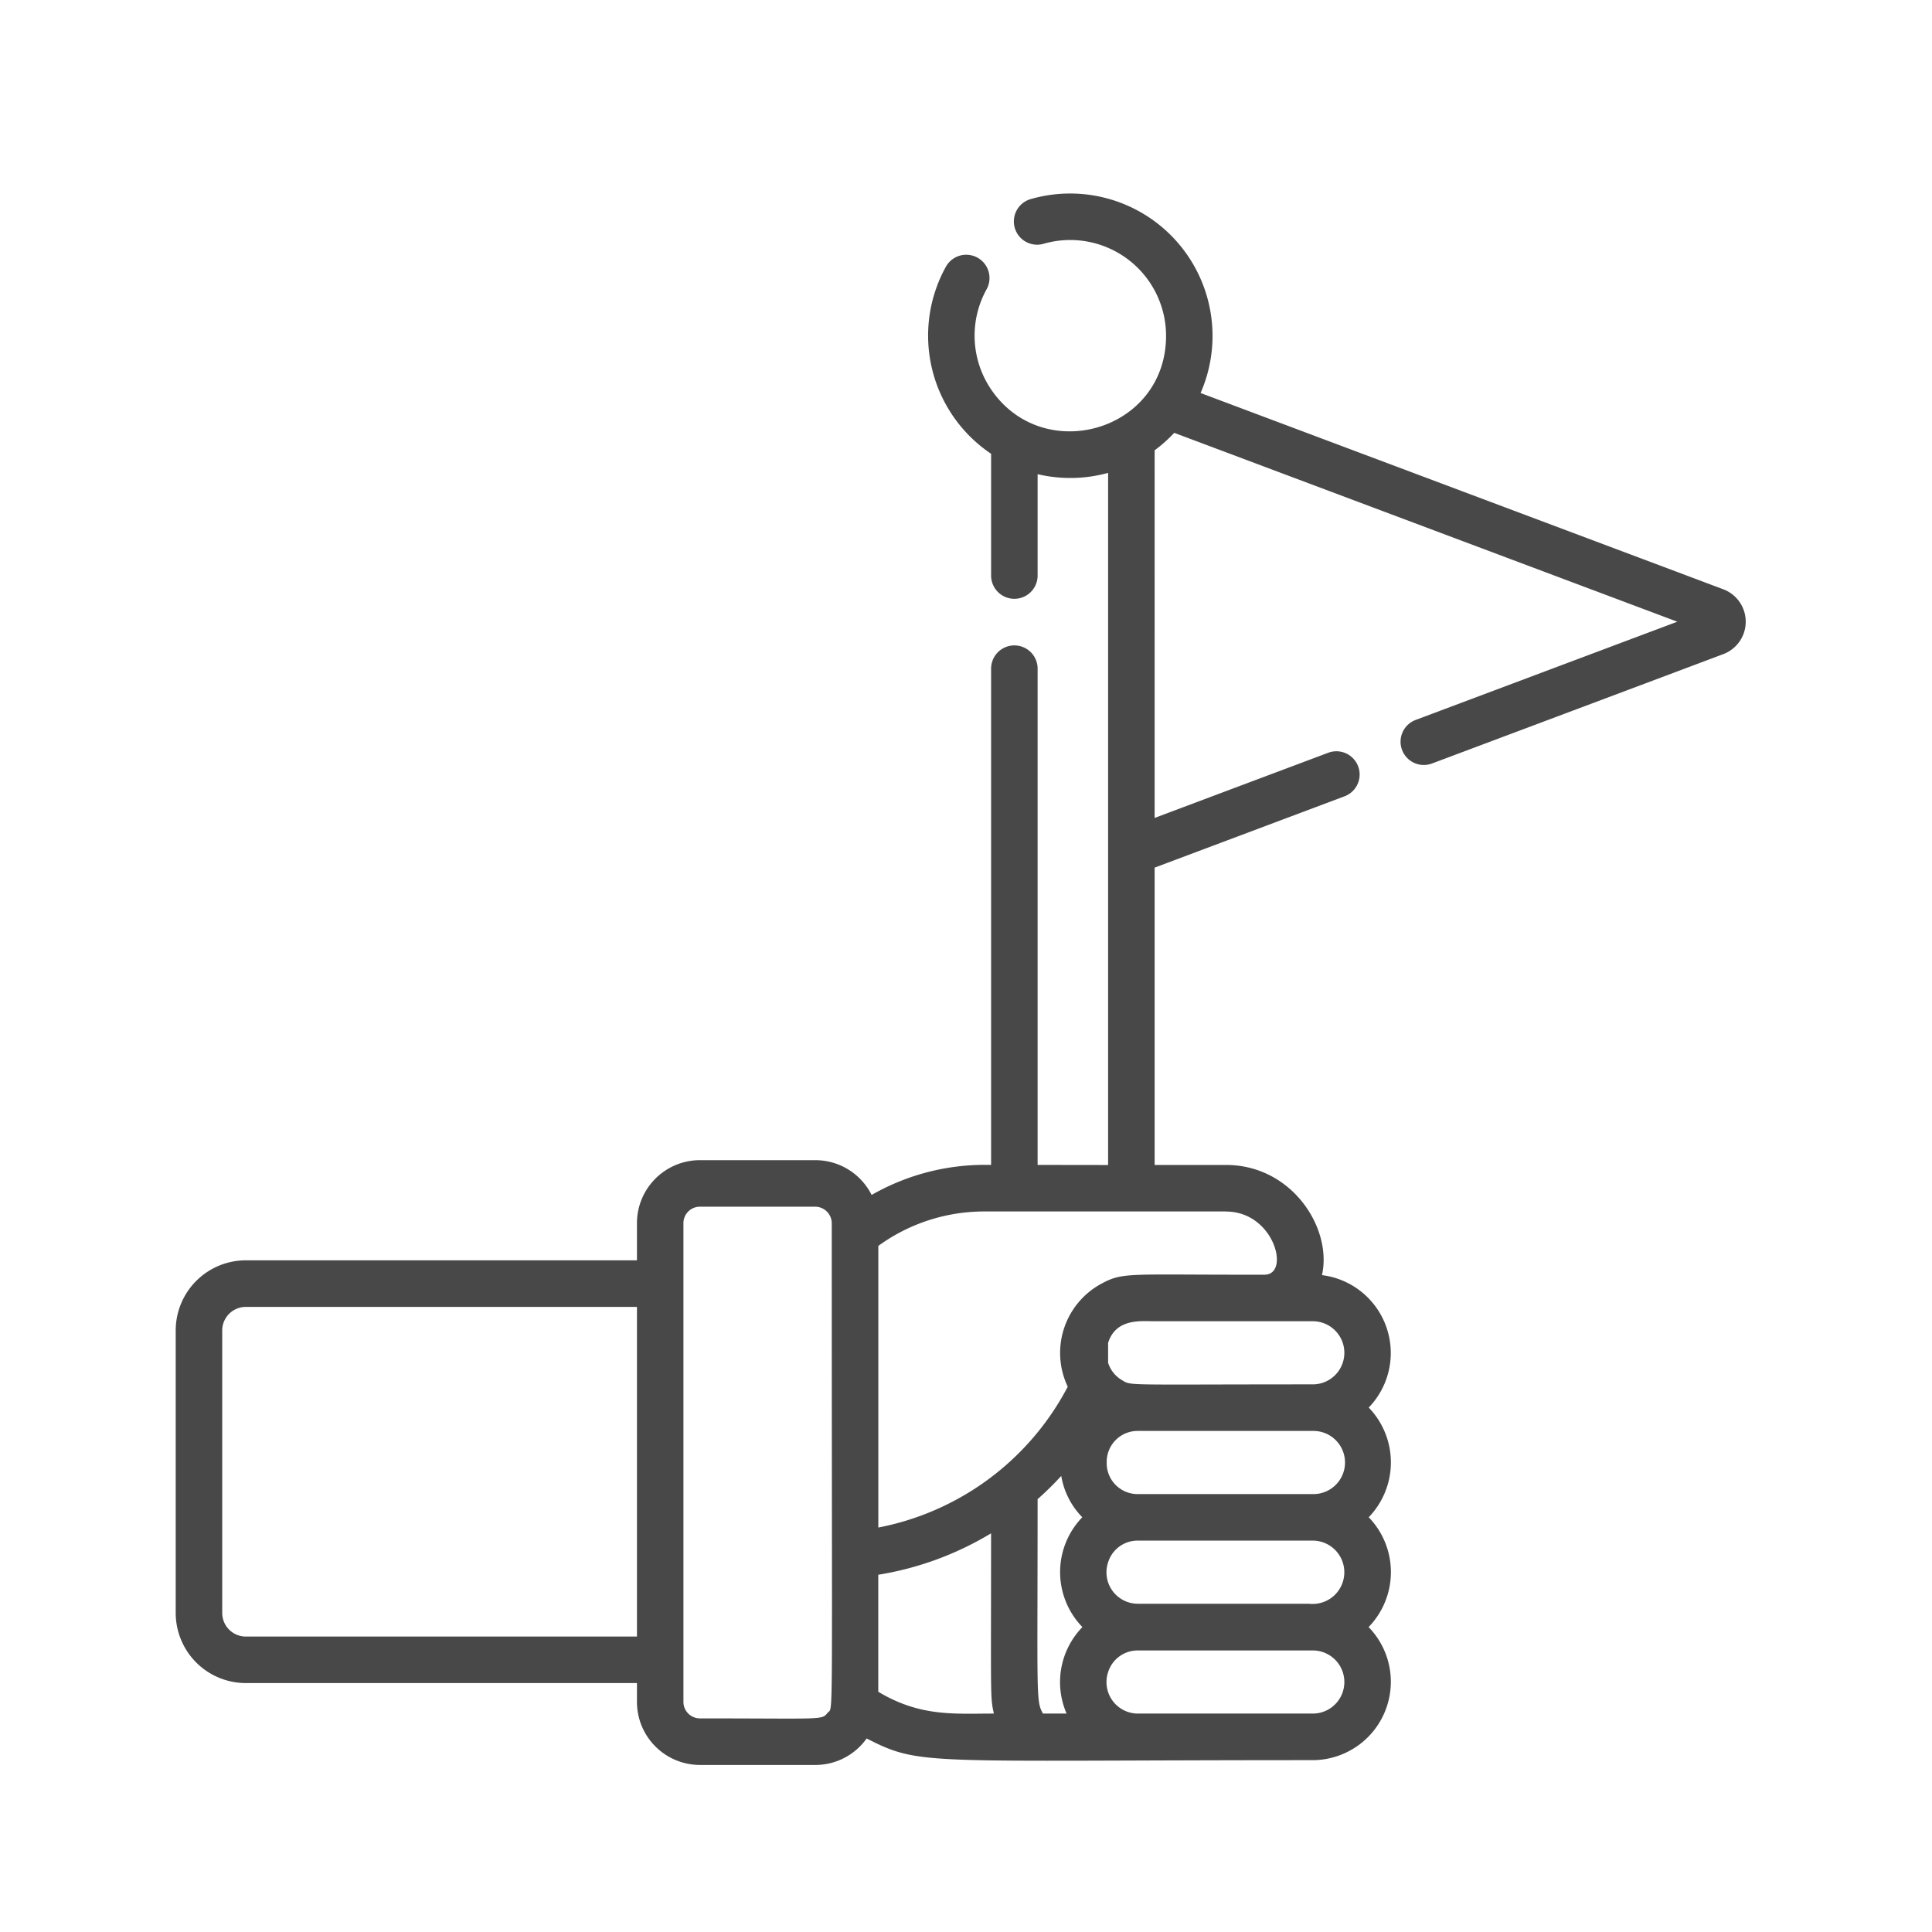 <svg xmlns="http://www.w3.org/2000/svg" xmlns:xlink="http://www.w3.org/1999/xlink" width="149.536" height="149.535" viewBox="0 0 149.536 149.535"><defs><clipPath id="a"><rect width="149.536" height="149.536" fill="none"/></clipPath></defs><g clip-path="url(#a)"><rect width="149.536" height="149.536" rx="5" fill="none" opacity="0.8"/><path d="M119.825,30.673c-.014-.007-40.487-15.2-40.5-15.208A11.022,11.022,0,0,0,66.173.456a1.8,1.8,0,0,0,1,3.459,7.42,7.42,0,0,1,9.48,7.115c0,7.4-9.516,10.1-13.547,4.149a7.409,7.409,0,0,1-.345-7.74,1.8,1.8,0,0,0-3.15-1.748,11.017,11.017,0,0,0,3.5,14.478v9.424a1.8,1.8,0,0,0,3.6,0V21.747a11.021,11.021,0,0,0,5.456-.1v53.57c-.786,0-3.64-.006-5.456-.006V36.8a1.8,1.8,0,0,0-3.6,0V75.212a17.624,17.624,0,0,0-9.247,2.322,4.878,4.878,0,0,0-4.357-2.692H40.571A4.878,4.878,0,0,0,35.7,79.714v2.881H5.425A5.43,5.43,0,0,0,0,88.02v21.869a5.429,5.429,0,0,0,5.425,5.426H35.7v1.464a4.88,4.88,0,0,0,4.874,4.874h8.935a4.865,4.865,0,0,0,3.968-2.05c4.233,2.155,4.227,1.678,34.586,1.678a6.067,6.067,0,0,0,4.266-10.3,6.106,6.106,0,0,0,.009-8.5,6.11,6.11,0,0,0,0-8.491,6.074,6.074,0,0,0-3.618-10.25c.817-3.62-2.316-8.527-7.425-8.527H75.768V52.2L90.493,46.67a1.8,1.8,0,0,0-1.265-3.37l-13.46,5.053V19.9a11.169,11.169,0,0,0,1.517-1.352l38.938,14.618L95.969,40.77a1.8,1.8,0,1,0,1.268,3.37c.028-.01,22.56-8.468,22.587-8.481a2.681,2.681,0,0,0,0-4.986ZM35.7,111.714H5.425A1.827,1.827,0,0,1,3.6,109.889V88.02A1.826,1.826,0,0,1,5.425,86.2H35.7ZM50.47,117.6c-.5.6-.173.448-9.9.448a1.274,1.274,0,0,1-1.272-1.272V79.714a1.272,1.272,0,0,1,1.272-1.27h8.935a1.288,1.288,0,0,1,1.272,1.332c0,40.034.133,37.315-.307,37.827Zm3.908-1.613v-9.056a24.418,24.418,0,0,0,8.731-3.207c0,12.853-.075,12.631.216,13.952-3.054,0-5.693.265-8.947-1.689Zm14.576,1.689H67.125c-.553-1-.415-1.108-.415-16.595a24.433,24.433,0,0,0,1.831-1.8,5.968,5.968,0,0,0,1.628,3.2,6.106,6.106,0,0,0,.009,8.5A6.108,6.108,0,0,0,68.955,117.679Zm19.1,0H74.446a2.435,2.435,0,0,1-2.279-3.207,2.389,2.389,0,0,1,2.279-1.678H88.059a2.443,2.443,0,0,1,0,4.885Zm-.334-8.5H74.446a2.434,2.434,0,0,1-2.279-3.21,2.39,2.39,0,0,1,2.279-1.678H88.059a2.452,2.452,0,1,1-.334,4.888ZM72.059,98.182A2.389,2.389,0,0,1,74.446,95.8H88.059a2.444,2.444,0,0,1,0,4.888H74.446a2.391,2.391,0,0,1-2.386-2.5Zm16-10.872a2.443,2.443,0,0,1,0,4.885c-14.867,0-14.058.123-14.821-.329a2.388,2.388,0,0,1-1.071-1.344V88.988c.6-1.926,2.563-1.678,3.6-1.678Zm-6.768-8.491c3.74,0,5,4.888,2.984,4.888H82.4c.032,0,.062,0,.091,0-8.826,0-9.226-.186-10.88.717a6.088,6.088,0,0,0-2.568,7.953,21.054,21.054,0,0,1-14.661,10.9v-21.8A13.946,13.946,0,0,1,62.6,78.813c6.743,0,18.663,0,18.7,0Zm0,0" transform="translate(13.6 14.954)" fill="#484848"/></g></svg>